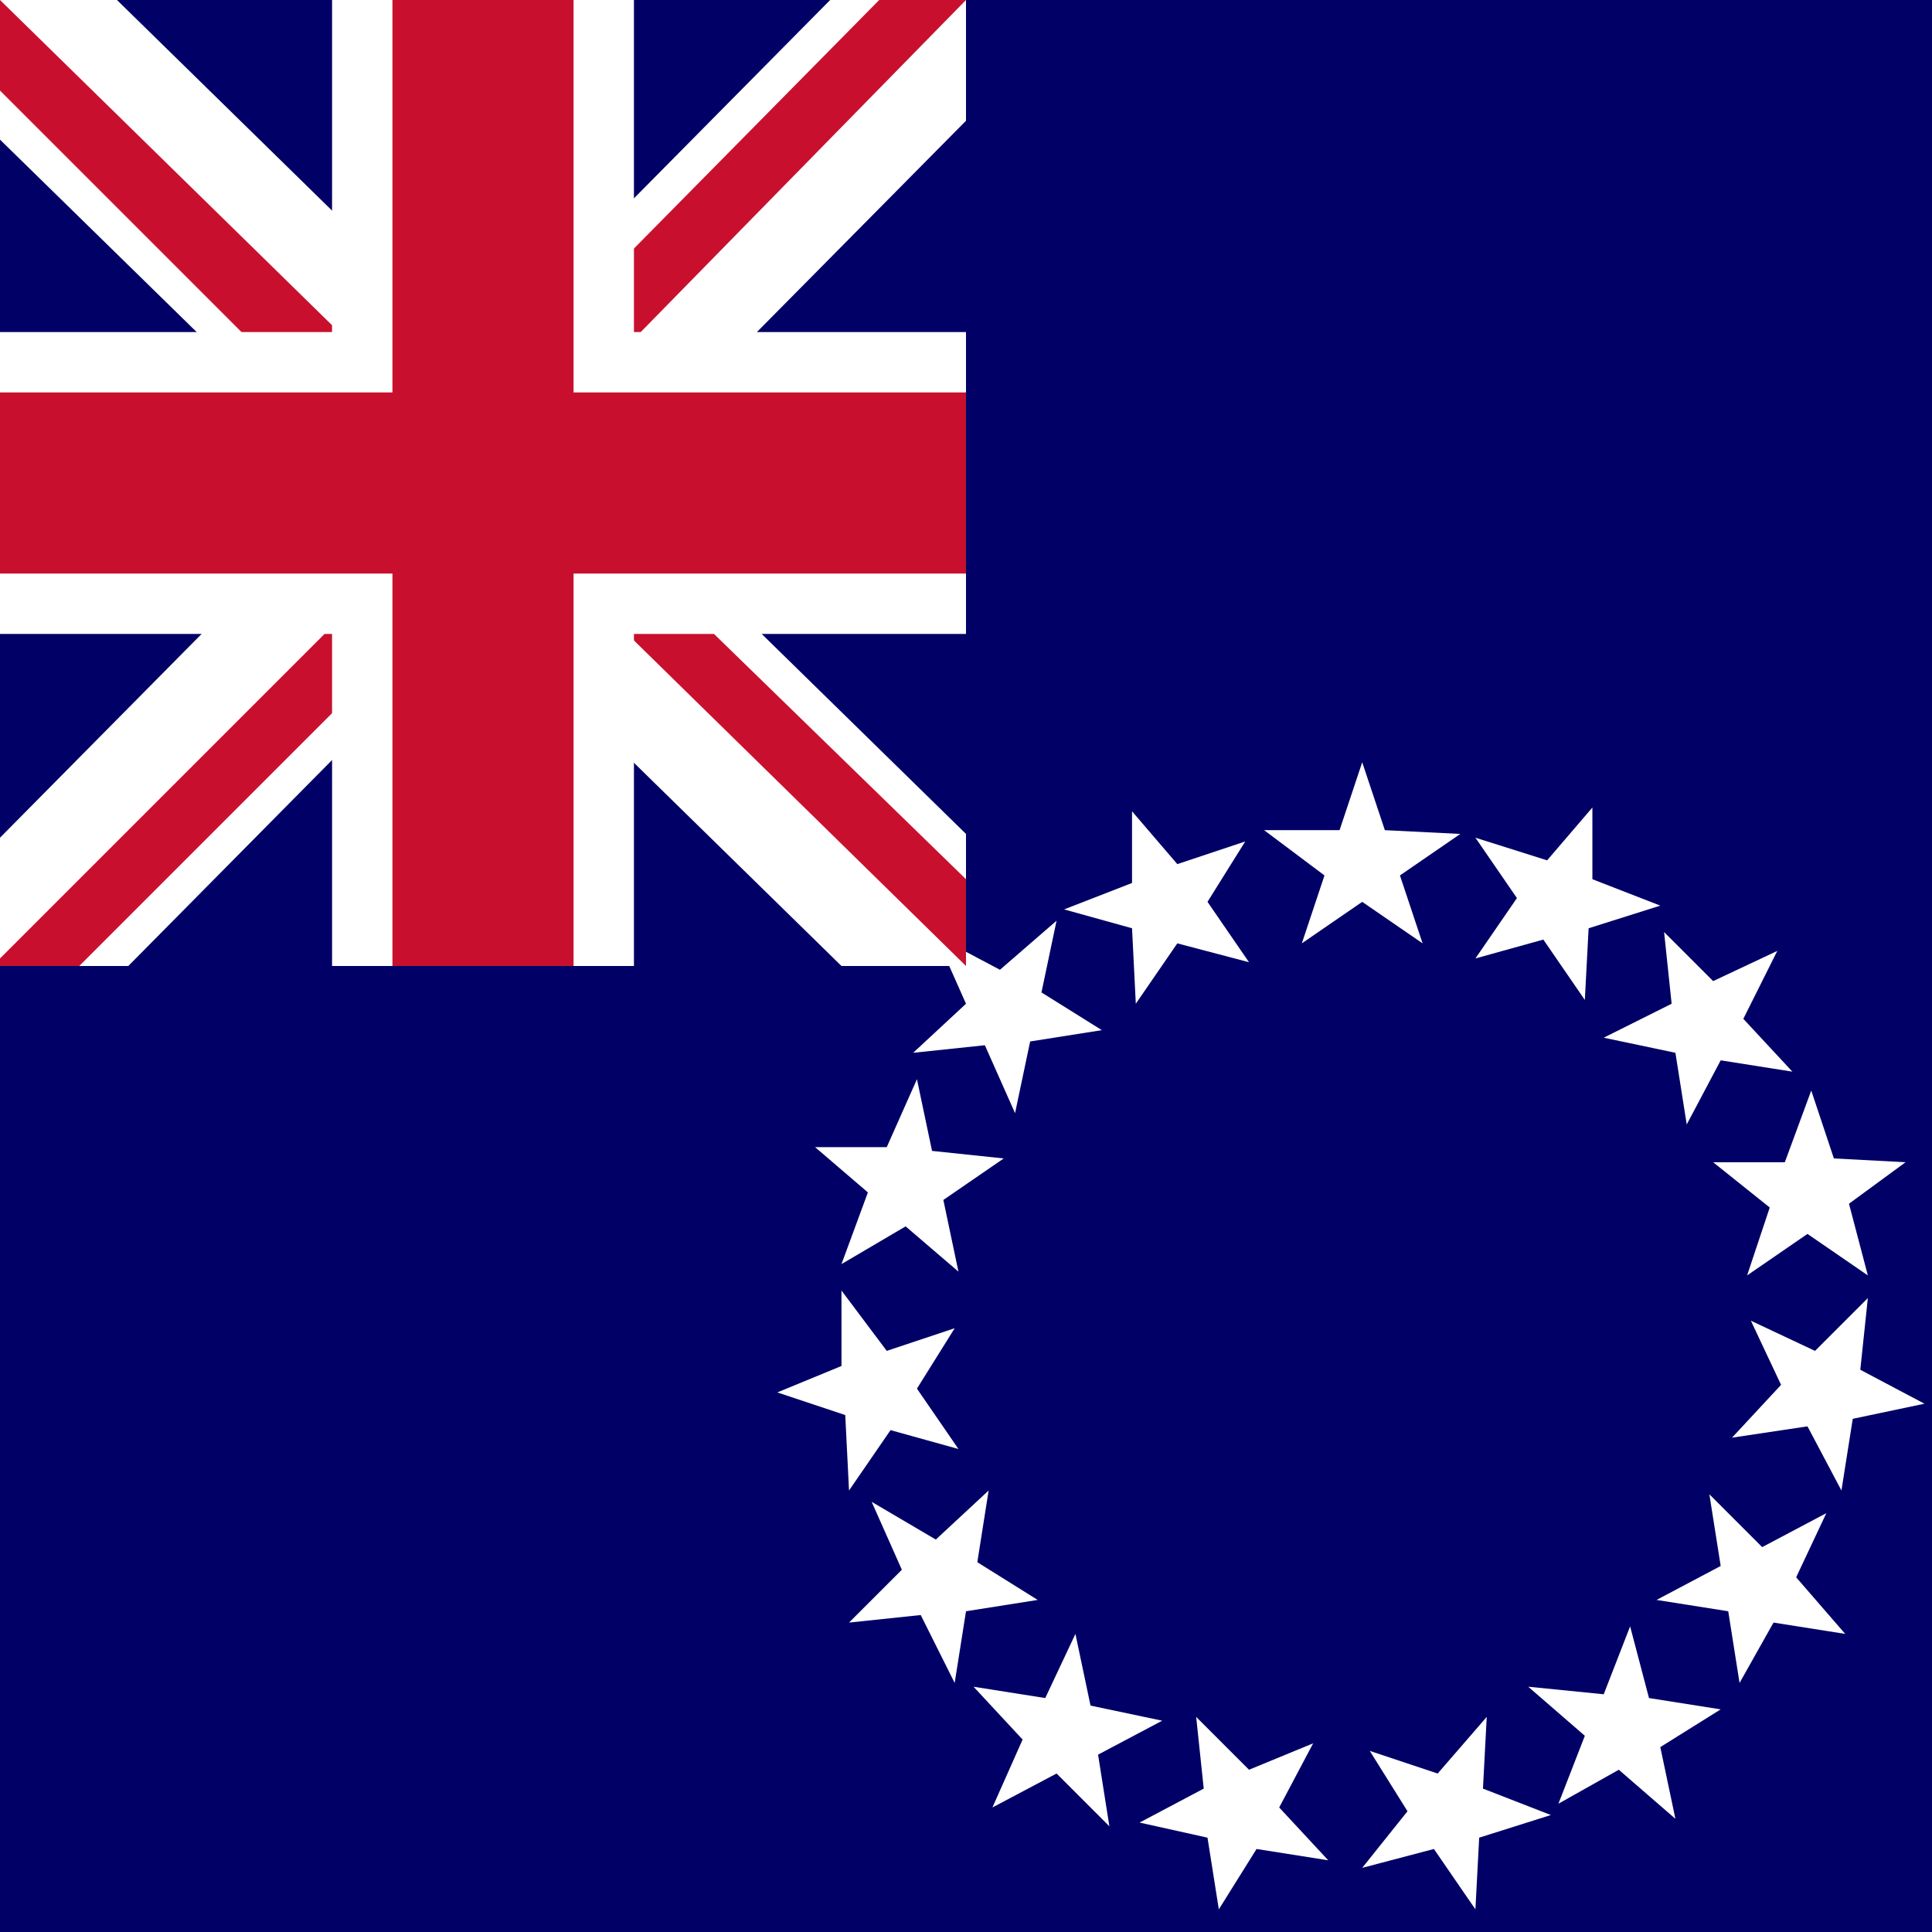 <svg xmlns="http://www.w3.org/2000/svg" viewBox="0 0 512 512"><path fill="#006" d="M0 0h512v512H0z"/><path fill="#fff" fill-rule="evenodd" d="m345 250 6-18-16-12h20l6-18 6 18 20 1-16 11 6 18-16-11m30 15 11-16-11-16 19 6 12-14v19l18 7-19 6-1 19-11-16m-108 17-1-20-18-5 18-7v-19l12 14 18-6-10 16 11 16-19-5m-43 45-8-18-19 2 14-13-8-18 17 9 15-13-4 19 16 10-19 3m-19 61-14-12-17 10 7-19-14-12h19l8-18 4 19 19 2-16 11m4 66-18-5-11 16-1-20-18-6 17-7v-20l12 16 18-6-10 16m32 56-19 3-3 19-9-18-19 2 14-14-8-18 17 10 14-13-3 19m49 42-17 9 3 19-14-14-17 9 8-18-13-14 19 3 8-17 4 19m59 10-9 17 13 14-19-3-10 16-3-19-18-4 17-9-2-19 14 14m63-14-1 19 18 7-19 6-1 19-11-16-19 5 12-15-10-16 18 6m60-223 13 13 17-8-9 18 13 14-19-3-9 17-3-19-19-4 18-9m37 23 6 18 19 1-15 11 5 19-16-11-16 11 6-18-15-12h19m22 36-2 19 17 9-19 4-3 19-9-17-20 3 13-14-8-17 17 8m3 43-8 17 13 15-19-3-9 16-3-19-19-3 17-9-3-19 14 14m-11 43-16 10 4 19-15-13-16 9 7-18-15-13 20 2 7-18 5 19"/><path fill="#006" d="M0 0h256v256H0z"/><path fill="#fff" d="M256 0v32l-95 96 95 93v35h-33l-96-94-93 94H0v-34l93-94L0 37V0h31l96 94 93-94z"/><path fill="#c8102e" d="m92 162 6 17-77 77H0v-2zm62-6 27 4 75 73v23zM256 0l-96 98-2-22 75-76zM0 0l97 95-30-4L0 24z"/><path fill="#fff" d="M88 0v256h80V0zM0 88v80h256V88z"/><path fill="#c8102e" d="M0 104v48h256v-48zM104 0v256h48V0z"/></svg>